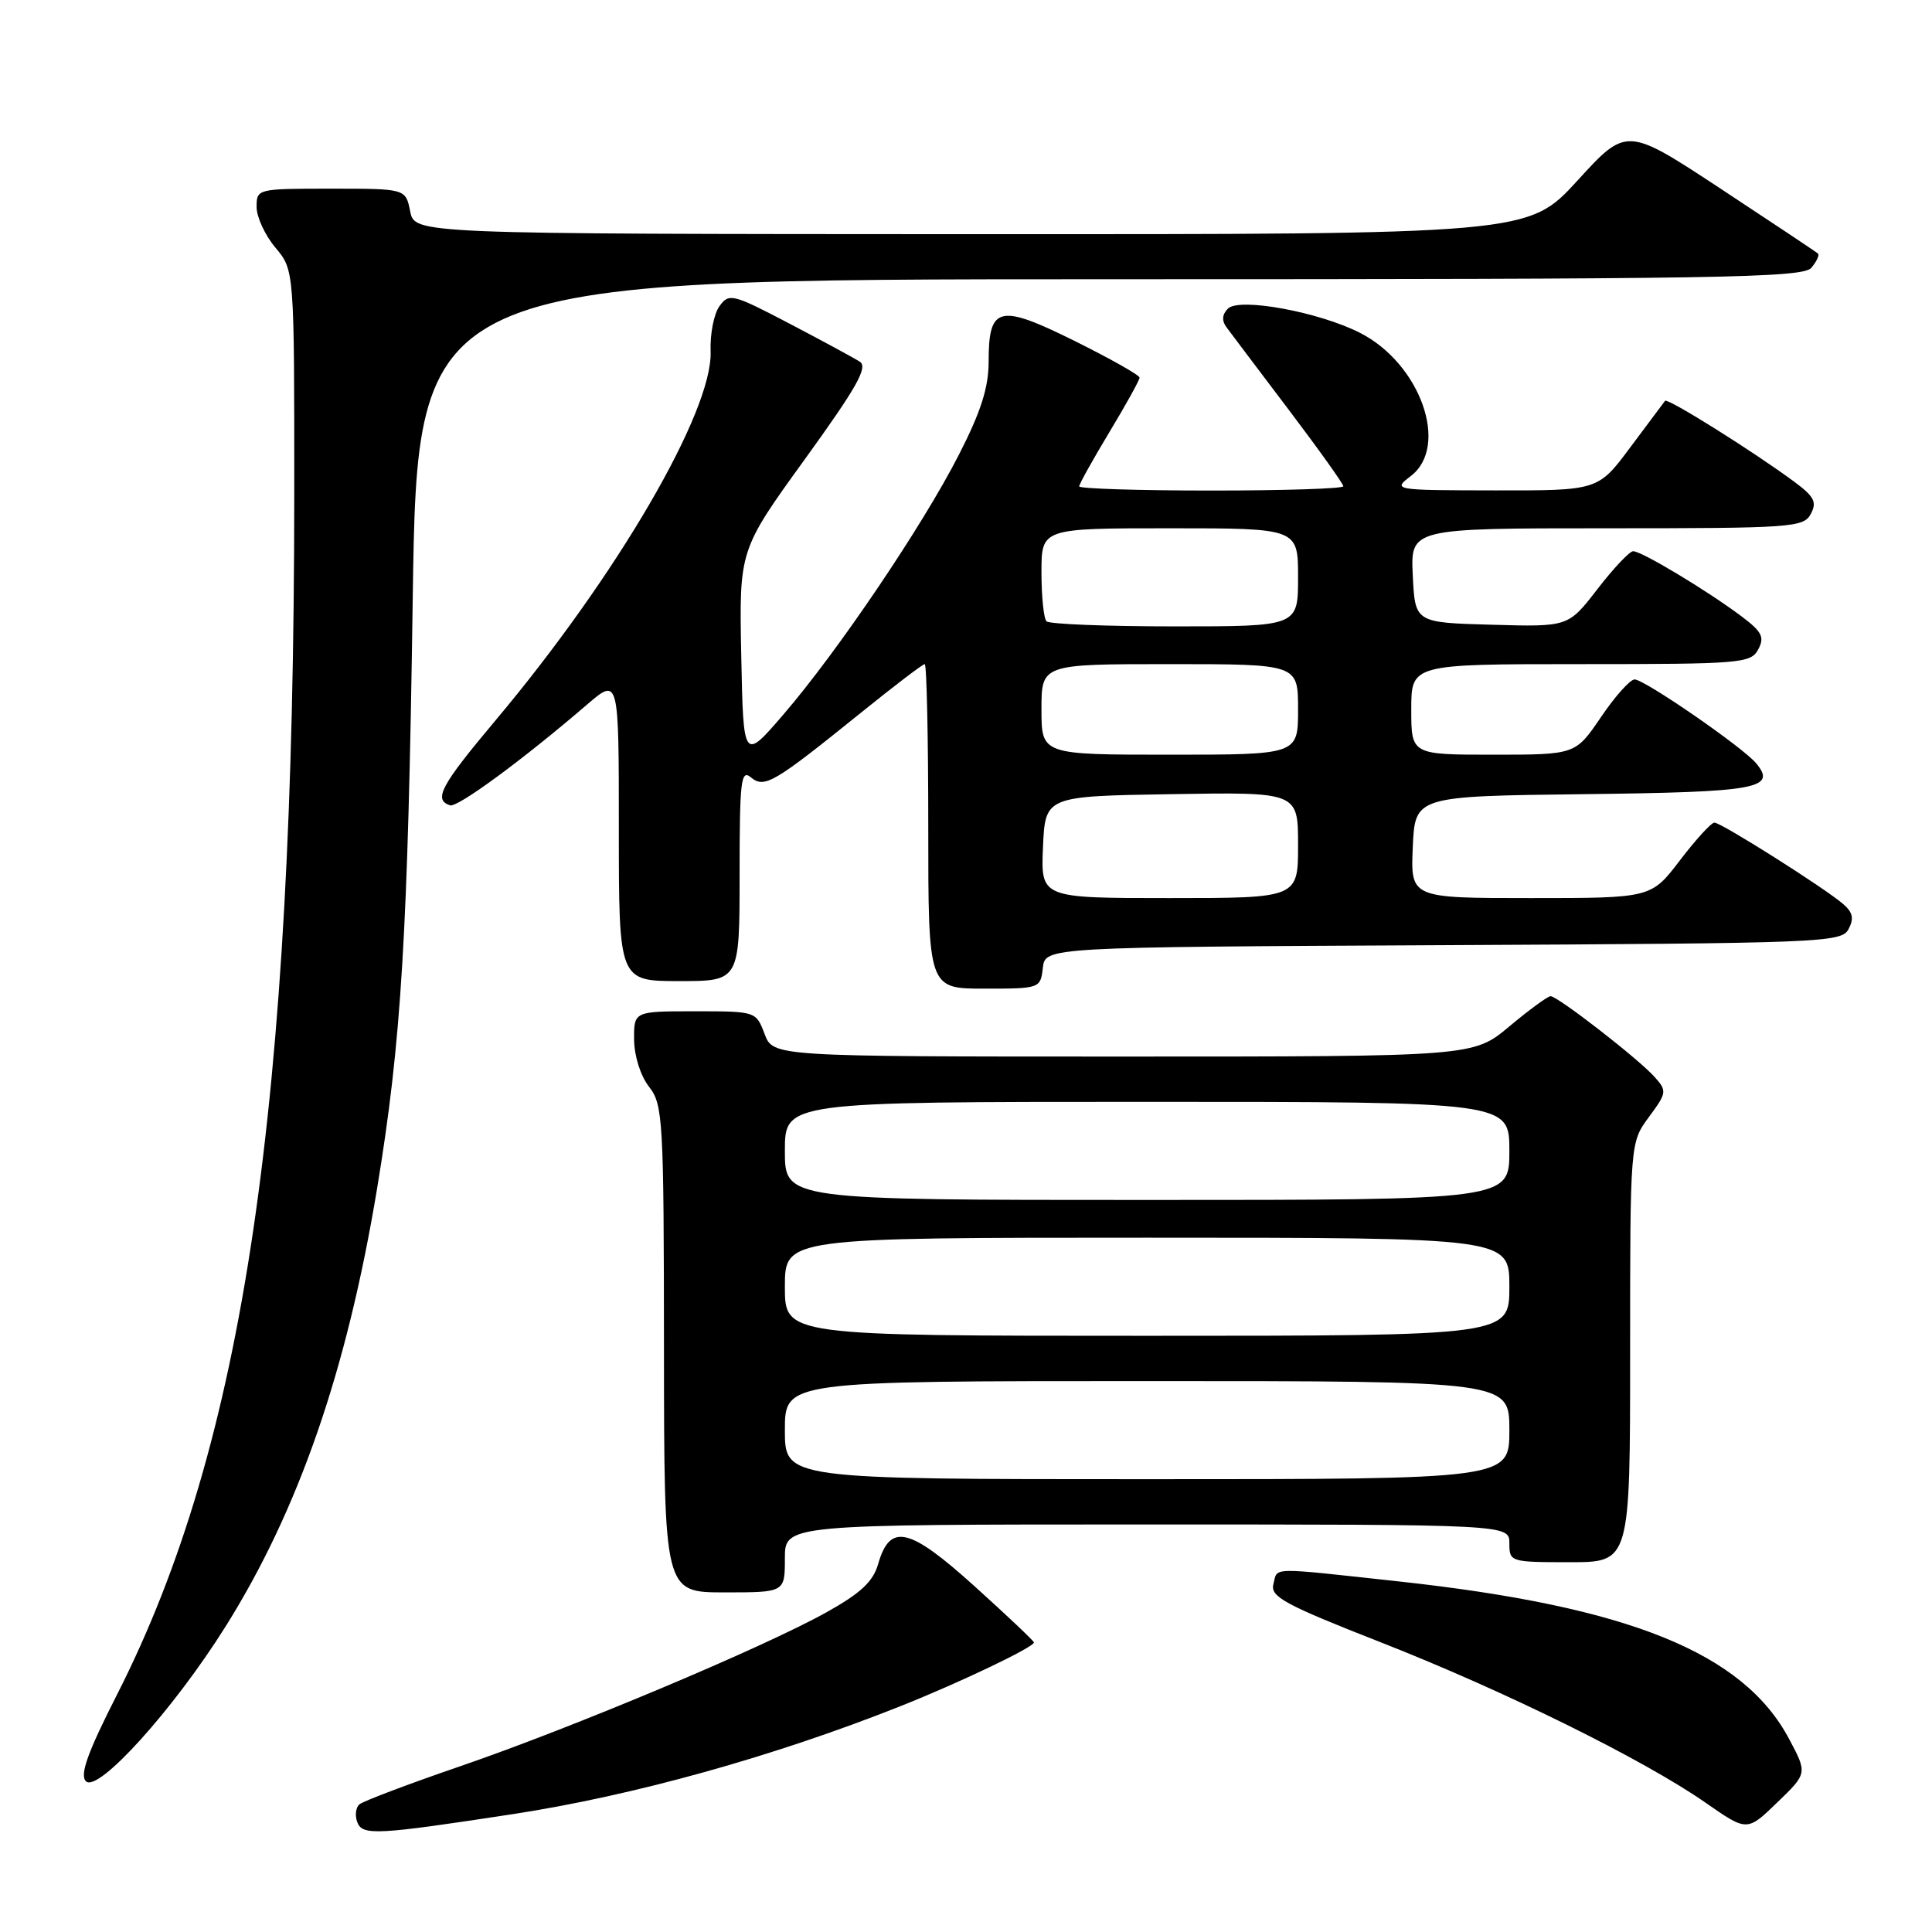 <?xml version="1.0" encoding="UTF-8" standalone="no"?>
<!DOCTYPE svg PUBLIC "-//W3C//DTD SVG 1.1//EN" "http://www.w3.org/Graphics/SVG/1.1/DTD/svg11.dtd" >
<svg xmlns="http://www.w3.org/2000/svg" xmlns:xlink="http://www.w3.org/1999/xlink" version="1.1" viewBox="0 0 256 256">
 <g >
 <path fill="currentColor"
d=" M 67.96 240.38 C 83.90 237.94 102.50 232.76 119.31 226.08 C 127.18 222.95 137.00 218.26 137.00 217.63 C 137.00 217.44 133.47 214.10 129.15 210.20 C 120.47 202.36 117.93 201.77 116.36 207.24 C 115.69 209.58 114.04 211.11 109.49 213.65 C 101.12 218.31 75.89 228.92 61.00 234.03 C 54.12 236.39 48.10 238.67 47.62 239.09 C 47.13 239.52 47.01 240.59 47.35 241.47 C 48.03 243.24 49.93 243.14 67.96 240.38 Z  M 237.08 230.45 C 231.00 218.98 215.87 212.87 185.29 209.54 C 167.89 207.65 169.33 207.62 168.73 209.92 C 168.30 211.57 170.22 212.62 182.87 217.58 C 199.30 224.02 217.75 233.13 226.00 238.87 C 231.50 242.70 231.50 242.70 235.49 238.84 C 239.49 234.98 239.49 234.98 237.08 230.45 Z  M 29.87 215.55 C 39.56 200.11 45.96 181.63 49.95 157.58 C 53.19 138.00 54.05 123.91 54.69 79.25 C 55.31 37.00 55.31 37.00 147.03 37.00 C 227.99 37.00 238.90 36.82 240.02 35.48 C 240.72 34.64 241.11 33.79 240.89 33.60 C 240.68 33.40 234.88 29.54 228.02 25.02 C 215.53 16.80 215.53 16.80 209.02 23.93 C 202.50 31.05 202.50 31.05 128.72 31.03 C 54.95 31.00 54.95 31.00 54.35 28.00 C 53.75 25.00 53.75 25.00 43.88 25.00 C 34.09 25.00 34.00 25.02 34.00 27.42 C 34.00 28.76 35.12 31.18 36.50 32.82 C 39.00 35.79 39.00 35.79 38.99 65.64 C 38.96 146.58 32.35 191.39 15.53 224.50 C 11.61 232.20 10.55 235.16 11.38 236.02 C 12.95 237.63 22.97 226.55 29.87 215.55 Z  M 104.00 206.50 C 104.00 202.00 104.00 202.00 152.00 202.00 C 200.00 202.00 200.00 202.00 200.00 204.50 C 200.00 206.96 200.13 207.00 208.00 207.00 C 216.00 207.00 216.00 207.00 216.00 179.19 C 216.00 151.39 216.00 151.39 218.49 148.01 C 220.87 144.79 220.90 144.55 219.24 142.70 C 217.09 140.29 206.40 132.00 205.46 132.00 C 205.09 132.00 202.63 133.80 200.00 136.00 C 195.22 140.00 195.22 140.00 148.83 140.00 C 102.44 140.00 102.44 140.00 101.31 137.00 C 100.18 134.01 100.15 134.00 92.09 134.00 C 84.00 134.00 84.00 134.00 84.02 137.75 C 84.04 139.92 84.87 142.55 86.00 144.00 C 87.85 146.36 87.96 148.28 87.98 178.75 C 88.00 211.00 88.00 211.00 96.00 211.00 C 104.00 211.00 104.00 211.00 104.00 206.50 Z  M 138.18 128.25 C 138.50 125.50 138.50 125.50 191.22 125.24 C 241.50 124.99 243.99 124.90 244.94 123.12 C 245.69 121.71 245.51 120.89 244.22 119.78 C 241.72 117.63 228.07 109.00 227.17 109.00 C 226.75 109.00 224.70 111.25 222.60 114.00 C 218.78 119.00 218.78 119.00 202.85 119.00 C 186.91 119.00 186.91 119.00 187.20 112.25 C 187.50 105.50 187.50 105.50 209.95 105.23 C 232.87 104.96 235.48 104.49 232.70 101.14 C 230.94 99.02 217.86 90.00 216.59 90.03 C 215.99 90.04 213.98 92.29 212.13 95.03 C 208.75 100.00 208.75 100.00 197.88 100.00 C 187.00 100.00 187.00 100.00 187.00 94.00 C 187.00 88.00 187.00 88.00 209.46 88.00 C 230.69 88.00 231.99 87.89 232.97 86.06 C 233.84 84.43 233.48 83.71 230.76 81.67 C 226.18 78.23 217.45 72.99 216.39 73.04 C 215.90 73.07 213.77 75.33 211.65 78.08 C 207.80 83.07 207.80 83.07 197.65 82.78 C 187.50 82.50 187.50 82.50 187.20 76.25 C 186.90 70.00 186.90 70.00 212.92 70.00 C 237.43 70.00 238.99 69.89 239.94 68.10 C 240.78 66.54 240.40 65.79 237.73 63.82 C 232.31 59.81 220.96 52.70 220.63 53.11 C 220.46 53.33 218.39 56.09 216.04 59.25 C 211.76 65.00 211.76 65.00 198.13 64.98 C 184.58 64.96 184.51 64.94 186.95 63.07 C 192.09 59.12 188.22 48.19 180.22 44.11 C 174.77 41.33 164.21 39.39 162.71 40.89 C 161.93 41.67 161.87 42.49 162.52 43.37 C 163.06 44.10 166.76 49.01 170.75 54.28 C 174.74 59.55 178.00 64.12 178.00 64.43 C 178.00 64.75 170.12 65.00 160.50 65.00 C 150.88 65.00 143.00 64.75 143.00 64.45 C 143.00 64.14 144.80 60.91 147.00 57.26 C 149.20 53.61 151.00 50.36 151.00 50.04 C 151.00 49.71 147.13 47.53 142.40 45.18 C 132.37 40.21 131.00 40.53 131.00 47.90 C 131.00 51.35 129.98 54.55 127.05 60.27 C 122.24 69.69 111.00 86.32 103.81 94.67 C 98.50 100.84 98.50 100.84 98.22 86.87 C 97.94 72.89 97.94 72.89 106.64 60.86 C 113.54 51.31 115.05 48.64 113.92 47.92 C 113.14 47.42 108.94 45.15 104.59 42.87 C 97.08 38.94 96.60 38.82 95.34 40.56 C 94.60 41.56 94.07 44.26 94.16 46.56 C 94.46 54.50 81.72 76.34 65.62 95.50 C 58.39 104.11 57.40 105.97 59.63 106.71 C 60.62 107.04 69.27 100.68 77.75 93.39 C 82.00 89.74 82.00 89.74 82.00 109.87 C 82.00 130.00 82.00 130.00 90.00 130.00 C 98.00 130.00 98.00 130.00 98.00 115.88 C 98.00 103.46 98.18 101.90 99.49 103.00 C 101.30 104.49 102.48 103.80 114.04 94.47 C 118.45 90.91 122.26 88.00 122.53 88.00 C 122.79 88.00 123.00 97.67 123.00 109.50 C 123.00 131.00 123.00 131.00 130.43 131.00 C 137.80 131.00 137.87 130.97 138.18 128.25 Z  M 104.00 189.50 C 104.00 183.00 104.00 183.00 152.00 183.00 C 200.00 183.00 200.00 183.00 200.00 189.50 C 200.00 196.00 200.00 196.00 152.00 196.00 C 104.00 196.00 104.00 196.00 104.00 189.50 Z  M 104.00 170.50 C 104.00 164.00 104.00 164.00 152.00 164.00 C 200.00 164.00 200.00 164.00 200.00 170.50 C 200.00 177.00 200.00 177.00 152.00 177.00 C 104.00 177.00 104.00 177.00 104.00 170.50 Z  M 104.00 152.50 C 104.00 146.00 104.00 146.00 152.00 146.00 C 200.00 146.00 200.00 146.00 200.00 152.50 C 200.00 159.00 200.00 159.00 152.00 159.00 C 104.00 159.00 104.00 159.00 104.00 152.50 Z  M 138.20 112.25 C 138.50 105.50 138.50 105.50 155.25 105.23 C 172.00 104.95 172.00 104.95 172.00 111.98 C 172.00 119.00 172.00 119.00 154.95 119.00 C 137.91 119.00 137.91 119.00 138.20 112.25 Z  M 138.00 94.00 C 138.00 88.00 138.00 88.00 155.00 88.00 C 172.00 88.00 172.00 88.00 172.00 94.00 C 172.00 100.00 172.00 100.00 155.00 100.00 C 138.00 100.00 138.00 100.00 138.00 94.00 Z  M 138.67 82.33 C 138.30 81.97 138.00 79.04 138.00 75.83 C 138.00 70.00 138.00 70.00 155.00 70.00 C 172.00 70.00 172.00 70.00 172.00 76.50 C 172.00 83.00 172.00 83.00 155.67 83.00 C 146.68 83.00 139.03 82.70 138.67 82.33 Z "/>
</g>
</svg>